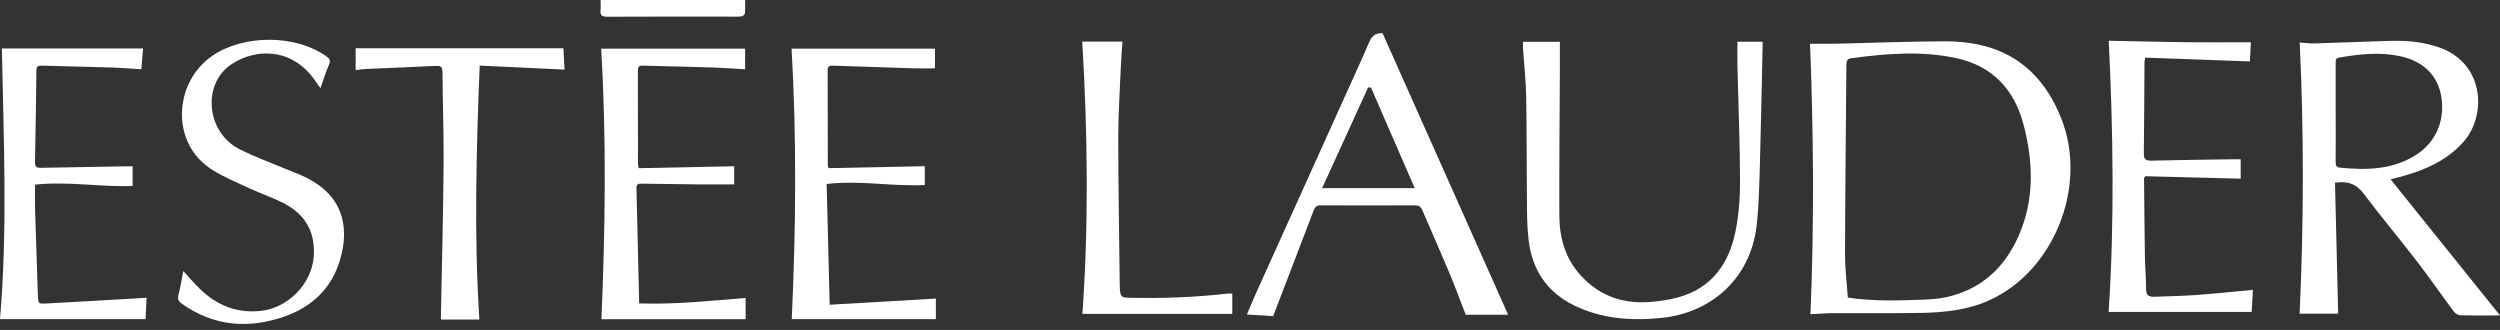 <svg width="197" height="26" viewBox="0 0 197 26" fill="none" xmlns="http://www.w3.org/2000/svg">
<rect x="0" y="0" width="197" height="26" fill="#333333" stroke="none"/>
<path d="M47.371 3.835H58.715V5.461C57.826 5.41 56.996 5.343 56.164 5.317C54.331 5.258 52.499 5.224 50.664 5.173C50.402 5.165 50.264 5.232 50.264 5.532C50.273 8.002 50.27 10.471 50.273 12.943C50.273 13.016 50.297 13.091 50.327 13.252C52.84 13.201 55.348 13.15 57.854 13.101V14.53C56.896 14.53 55.938 14.538 54.981 14.53C53.491 14.516 52.002 14.492 50.514 14.471C50.275 14.467 50.145 14.544 50.153 14.822C50.228 17.834 50.295 20.843 50.366 23.91C53.227 24.001 55.997 23.703 58.755 23.477V25.154H47.393C47.695 18.049 47.795 10.944 47.373 3.84" fill="white"/>
<path d="M73.744 25.15H62.39C62.717 18.049 62.786 10.942 62.376 3.833H73.675V5.386C73.091 5.386 72.553 5.4 72.017 5.384C69.891 5.319 67.762 5.246 65.635 5.173C65.389 5.165 65.217 5.191 65.219 5.51C65.229 8.012 65.227 10.512 65.231 13.014C65.231 13.059 65.254 13.104 65.292 13.248C67.808 13.199 70.343 13.148 72.87 13.097V14.577C70.345 14.717 67.798 14.185 65.14 14.496C65.219 17.637 65.298 20.76 65.379 24.013C68.227 23.847 70.982 23.686 73.746 23.526V25.148L73.744 25.15Z" fill="white"/>
<path d="M11.551 23.465C11.523 24.06 11.494 24.612 11.468 25.15H0C0.607 18.041 0.284 10.916 0.148 3.821H11.275C11.232 4.343 11.188 4.86 11.139 5.459C10.333 5.41 9.55 5.343 8.763 5.319C6.93 5.26 5.096 5.226 3.261 5.173C2.989 5.165 2.872 5.25 2.869 5.54C2.841 7.963 2.807 10.388 2.756 12.811C2.748 13.205 2.945 13.229 3.245 13.223C5.467 13.181 7.689 13.144 9.911 13.107C10.08 13.105 10.25 13.107 10.451 13.107V14.652C7.904 14.755 5.368 14.268 2.764 14.55C2.764 15.285 2.748 15.979 2.768 16.671C2.833 18.875 2.908 21.081 2.985 23.285C3.007 23.922 3.02 23.95 3.649 23.916C6.177 23.782 8.704 23.628 11.232 23.48C11.326 23.473 11.417 23.469 11.553 23.461" fill="white"/>
<path d="M14.439 21.355C14.912 21.864 15.33 22.363 15.796 22.81C17.122 24.078 18.67 24.693 20.543 24.5C22.67 24.281 24.545 22.394 24.718 20.261C24.872 18.38 24.131 16.98 22.503 16.093C21.609 15.606 20.624 15.289 19.697 14.859C18.713 14.404 17.704 13.982 16.785 13.418C13.353 11.32 13.702 6.443 16.758 4.379C19.234 2.705 23.295 2.713 25.716 4.436C25.982 4.625 26.063 4.783 25.919 5.112C25.661 5.703 25.47 6.326 25.249 6.949C24.985 6.583 24.748 6.208 24.464 5.871C22.747 3.846 20.2 3.821 18.313 5.013C15.888 6.543 16.221 10.427 18.893 11.768C20.042 12.345 21.258 12.787 22.445 13.286C22.972 13.509 23.518 13.698 24.034 13.948C26.877 15.318 27.63 17.682 26.785 20.511C26.122 22.737 24.561 24.198 22.404 24.947C19.571 25.931 16.844 25.714 14.329 23.932C14.068 23.745 13.978 23.571 14.063 23.24C14.222 22.629 14.317 22 14.443 21.351" fill="white"/>
<path d="M28.025 5.524V3.801H44.398C44.426 4.365 44.456 4.947 44.485 5.485C42.273 5.38 40.063 5.274 37.8 5.167C37.532 11.9 37.348 18.522 37.774 25.18H34.779C34.768 25.151 34.74 25.109 34.742 25.066C34.815 21.075 34.921 17.085 34.955 13.093C34.977 10.623 34.886 8.154 34.868 5.684C34.864 5.264 34.734 5.169 34.324 5.191C32.51 5.29 30.692 5.351 28.877 5.432C28.599 5.445 28.323 5.491 28.027 5.526" fill="white"/>
<path d="M145.607 23.451C147.61 23.747 149.55 23.689 151.49 23.616C152.109 23.593 152.738 23.551 153.341 23.421C156.09 22.828 157.957 21.107 159.061 18.605C160.33 15.729 160.232 12.734 159.437 9.751C158.706 7.012 156.965 5.197 154.181 4.586C151.431 3.984 148.647 4.221 145.879 4.588C145.55 4.633 145.497 4.824 145.495 5.106C145.459 10.078 145.4 15.05 145.388 20.022C145.384 21.152 145.53 22.28 145.609 23.449L145.607 23.451ZM142.664 24.76C142.967 17.59 142.904 10.482 142.632 3.444C143.403 3.444 144.113 3.458 144.824 3.442C147.62 3.377 150.416 3.267 153.213 3.253C154.23 3.247 155.273 3.353 156.259 3.596C159.366 4.367 161.312 6.49 162.44 9.366C164.532 14.699 161.846 21.371 156.744 23.668C155.037 24.437 153.211 24.624 151.374 24.657C149.075 24.697 146.772 24.665 144.472 24.677C143.886 24.679 143.299 24.73 142.666 24.76" fill="white"/>
<path d="M184.053 8.852C184.053 10.157 184.061 11.462 184.047 12.767C184.045 13.03 184.114 13.185 184.384 13.211C186.5 13.418 188.568 13.388 190.447 12.164C191.943 11.192 192.69 9.473 192.371 7.6C192.087 5.92 190.939 4.806 189.088 4.42C187.491 4.087 185.906 4.26 184.323 4.54C184.043 4.59 184.047 4.771 184.049 4.984C184.053 6.273 184.049 7.561 184.049 8.852H184.053ZM197 24.855C195.848 24.855 194.853 24.87 193.859 24.841C193.684 24.837 193.463 24.685 193.351 24.535C192.367 23.216 191.43 21.86 190.425 20.555C189.051 18.771 187.6 17.047 186.247 15.246C185.679 14.492 185.007 14.25 183.998 14.394C184.081 17.814 184.165 21.264 184.248 24.717H181.21C181.539 17.613 181.557 10.506 181.216 3.348C181.616 3.377 181.981 3.432 182.344 3.422C184.347 3.363 186.35 3.277 188.353 3.221C189.68 3.182 190.985 3.302 192.252 3.754C195.77 5.008 195.977 9.091 194.121 11.182C192.86 12.598 191.229 13.339 189.457 13.846C189.12 13.944 188.777 14.027 188.38 14.132C191.253 17.706 194.086 21.229 197 24.855Z" fill="white"/>
<path d="M108.03 6.89H107.807C106.607 9.516 105.408 12.143 104.184 14.824H111.48C110.311 12.133 109.17 9.511 108.03 6.89ZM118.84 24.799H115.498C115.08 23.727 114.666 22.595 114.201 21.485C113.507 19.827 112.774 18.185 112.066 16.533C111.952 16.269 111.782 16.18 111.492 16.18C109.02 16.19 106.548 16.192 104.079 16.18C103.754 16.178 103.624 16.298 103.515 16.584C102.459 19.364 101.388 22.14 100.322 24.914C99.72 24.876 99.003 24.831 98.252 24.784C98.498 24.212 98.746 23.613 99.011 23.021C101.775 16.9 104.543 10.78 107.309 4.657C107.52 4.191 107.721 3.72 107.924 3.251C108.122 2.792 108.463 2.581 108.947 2.618C112.255 10.033 115.551 17.422 118.84 24.799Z" fill="white"/>
<path d="M136.909 3.288H138.892C138.892 3.403 138.894 3.539 138.892 3.673C138.827 6.64 138.776 9.607 138.689 12.574C138.638 14.311 138.618 16.058 138.421 17.781C137.936 22 134.785 24.657 130.947 25.05C128.542 25.296 126.188 25.133 123.988 24.042C121.912 23.009 120.754 21.284 120.466 18.997C120.358 18.136 120.334 17.262 120.326 16.393C120.295 13.471 120.313 10.551 120.265 7.628C120.244 6.388 120.1 5.151 120.019 3.911C120.005 3.7 120.017 3.484 120.017 3.294H122.917C122.917 4.049 122.919 4.834 122.917 5.619C122.901 9.41 122.86 13.201 122.876 16.99C122.885 18.773 123.353 20.415 124.624 21.771C126.042 23.283 127.789 23.922 129.817 23.806C130.633 23.76 131.463 23.648 132.248 23.431C134.878 22.702 136.24 20.785 136.755 18.244C137.019 16.943 137.12 15.589 137.116 14.262C137.108 11.297 136.982 8.331 136.913 5.366C136.897 4.684 136.911 4.002 136.911 3.288" fill="white"/>
<path d="M166.168 3.21C168.21 3.251 170.186 3.304 172.165 3.326C173.734 3.344 175.304 3.33 176.875 3.33H177.368C177.34 3.876 177.315 4.367 177.291 4.84C174.547 4.741 171.796 4.641 169.042 4.542C169.009 4.732 168.985 4.808 168.985 4.883C168.969 7.287 168.963 9.692 168.934 12.097C168.928 12.552 169.097 12.669 169.535 12.659C171.678 12.606 173.823 12.582 175.966 12.55C176.151 12.547 176.337 12.55 176.565 12.55V14.08C174.044 14.015 171.522 13.95 169.05 13.885C168.981 13.994 168.95 14.021 168.95 14.045C168.971 16.111 168.987 18.175 169.019 20.241C169.034 21.095 169.113 21.947 169.111 22.802C169.111 23.276 169.35 23.398 169.742 23.386C170.876 23.346 172.011 23.321 173.141 23.24C174.594 23.134 176.045 22.978 177.531 22.842C177.5 23.4 177.468 23.95 177.433 24.579H166.16C166.631 17.452 166.513 10.279 166.168 3.212" fill="white"/>
<path d="M85.283 3.279H88.449C88.408 3.914 88.353 4.558 88.325 5.201C88.248 7.064 88.12 8.925 88.12 10.788C88.12 14.686 88.193 18.587 88.236 22.485C88.236 22.578 88.236 22.672 88.244 22.765C88.29 23.372 88.363 23.449 88.978 23.463C91.576 23.528 94.165 23.427 96.749 23.134C96.854 23.122 96.962 23.134 97.104 23.134V24.731H85.295C85.798 17.58 85.707 10.431 85.281 3.279" fill="white"/>
<path d="M58.713 0C58.713 0.353 58.733 0.708 58.699 1.057C58.688 1.151 58.514 1.291 58.406 1.297C57.974 1.325 57.538 1.309 57.102 1.309C54.027 1.309 50.951 1.301 47.876 1.319C47.456 1.321 47.271 1.218 47.322 0.779C47.351 0.536 47.326 0.286 47.326 0H58.711L58.713 0Z" fill="white"/>
</svg>
